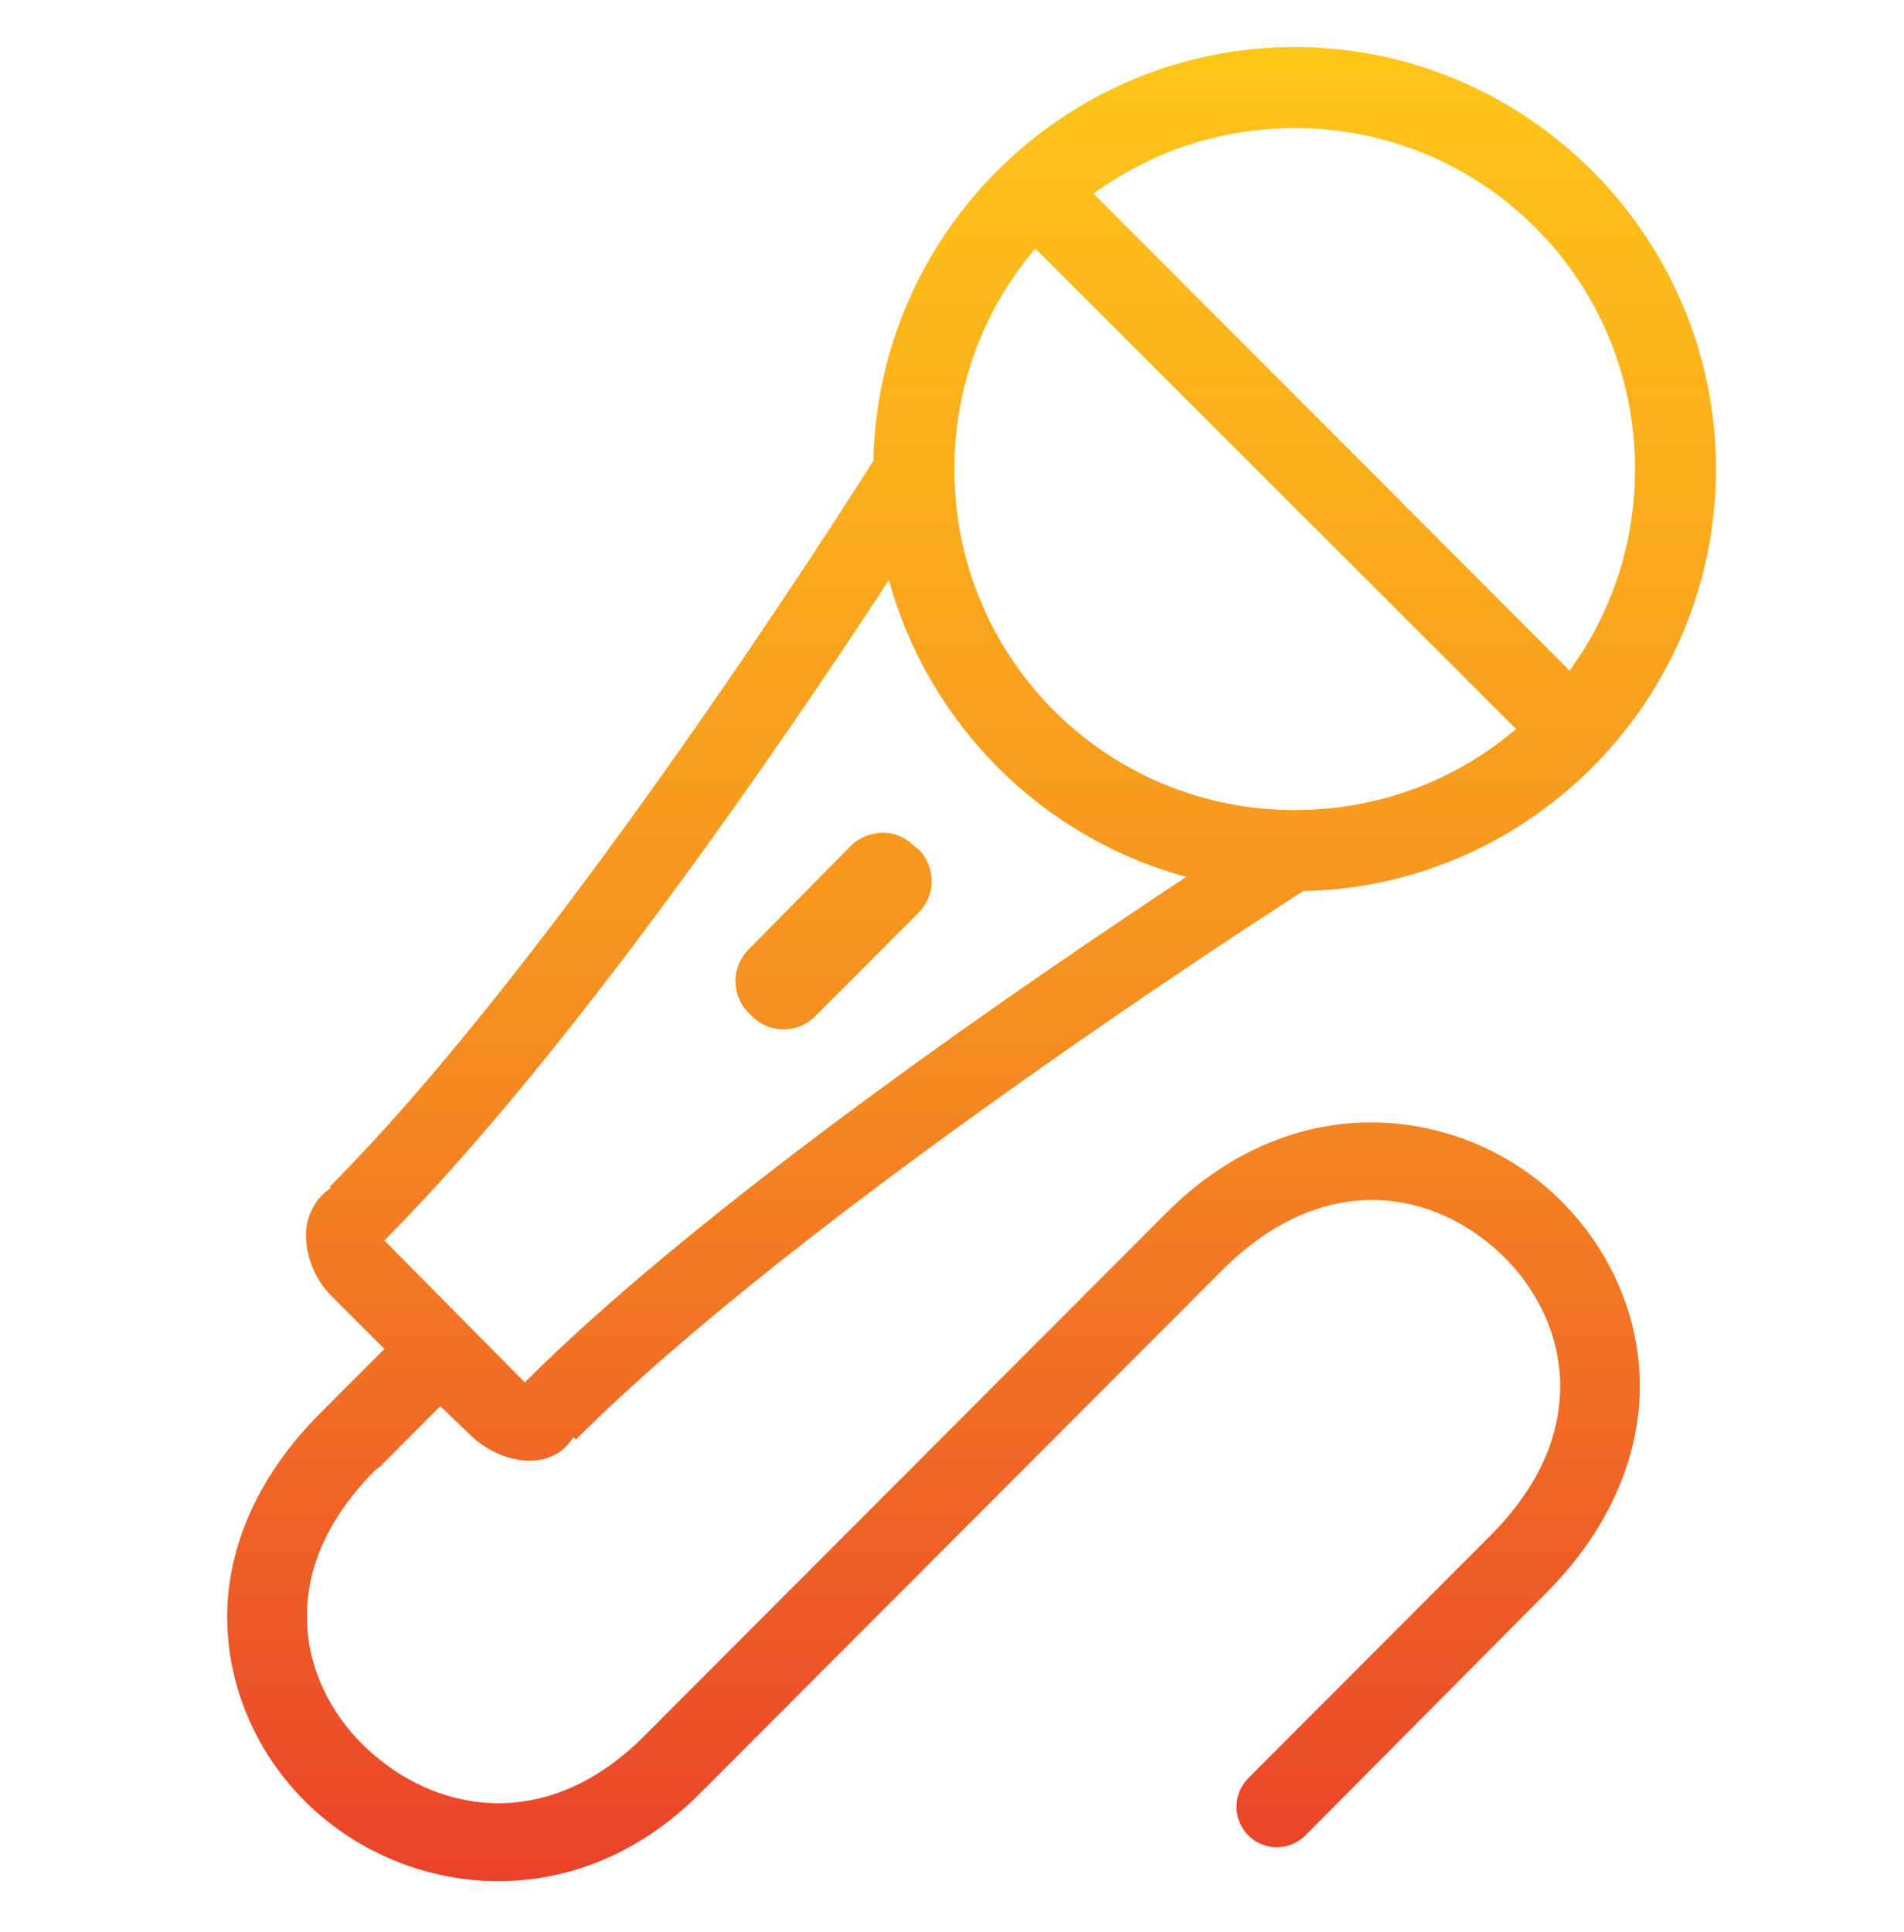 <svg width="70" height="71" viewBox="0 0 70 71" fill="none" xmlns="http://www.w3.org/2000/svg">
<path d="M47.6 1.729C39.178 1.729 32.276 8.537 32.112 16.934C31.303 18.21 20.568 35.157 12.119 43.619L12.162 43.663C12.048 43.751 11.637 43.992 11.375 44.671C11.074 45.449 11.315 46.758 12.162 47.607L14.131 49.579L11.769 51.945C9.351 54.366 8.274 57.11 8.356 59.701C8.438 62.291 9.598 64.669 11.375 66.361C14.924 69.746 21.126 70.529 25.725 65.923L44.931 46.687C48.666 42.946 52.752 43.718 55.256 46.161C56.508 47.382 57.318 49.036 57.356 50.806C57.394 52.575 56.722 54.508 54.775 56.458L45.894 65.353C45.314 65.934 45.314 66.876 45.894 67.457C46.473 68.037 47.414 68.037 47.994 67.457L56.831 58.562C59.248 56.141 60.342 53.364 60.287 50.762C60.233 48.16 59.073 45.772 57.312 44.057C55.551 42.343 53.118 41.286 50.531 41.253C47.944 41.22 45.232 42.222 42.875 44.583L23.669 63.82C20.081 67.413 15.969 66.635 13.431 64.214C12.162 63.004 11.342 61.355 11.287 59.613C11.233 57.871 11.878 55.954 13.825 54.004L13.956 53.917L16.187 51.682L17.237 52.69C18.074 53.528 19.228 53.846 20.037 53.61C20.743 53.407 20.989 52.942 21.087 52.821L21.175 52.909C29.411 44.654 46.627 33.574 47.906 32.752C56.295 32.588 63.087 25.681 63.087 17.24C63.087 8.701 56.12 1.729 47.6 1.729ZM47.6 4.708C54.529 4.708 60.112 10.295 60.112 17.24C60.112 20.017 59.221 22.575 57.706 24.646L40.206 7.118C42.273 5.601 44.827 4.708 47.6 4.708ZM38.062 9.134L55.737 26.793C53.555 28.661 50.712 29.773 47.6 29.773C40.666 29.773 35.087 24.191 35.087 17.24C35.087 14.135 36.209 11.319 38.062 9.134ZM32.681 21.316C34.13 26.612 38.319 30.808 43.619 32.226C37.915 35.995 26.031 44.085 19.294 50.806C19.272 50.778 19.277 50.789 19.206 50.718L14.131 45.591C20.978 38.717 28.968 27.006 32.681 21.316ZM32.462 30.605C32.041 30.605 31.598 30.769 31.281 31.087L27.519 34.899C26.879 35.54 26.879 36.581 27.519 37.222L27.65 37.353C28.284 37.994 29.329 37.994 29.969 37.353L33.775 33.541C34.415 32.906 34.409 31.859 33.775 31.219L33.6 31.087C33.283 30.769 32.883 30.605 32.462 30.605Z" fill="url(#paint0_linear_51_971)"/>
<defs>
<linearGradient id="paint0_linear_51_971" x1="35.72" y1="1.729" x2="35.72" y2="69.14" gradientUnits="userSpaceOnUse">
<stop stop-color="#FFC619"/>
<stop offset="0.521" stop-color="#F69020"/>
<stop offset="1" stop-color="#EA422A"/>
</linearGradient>
</defs>
</svg>
